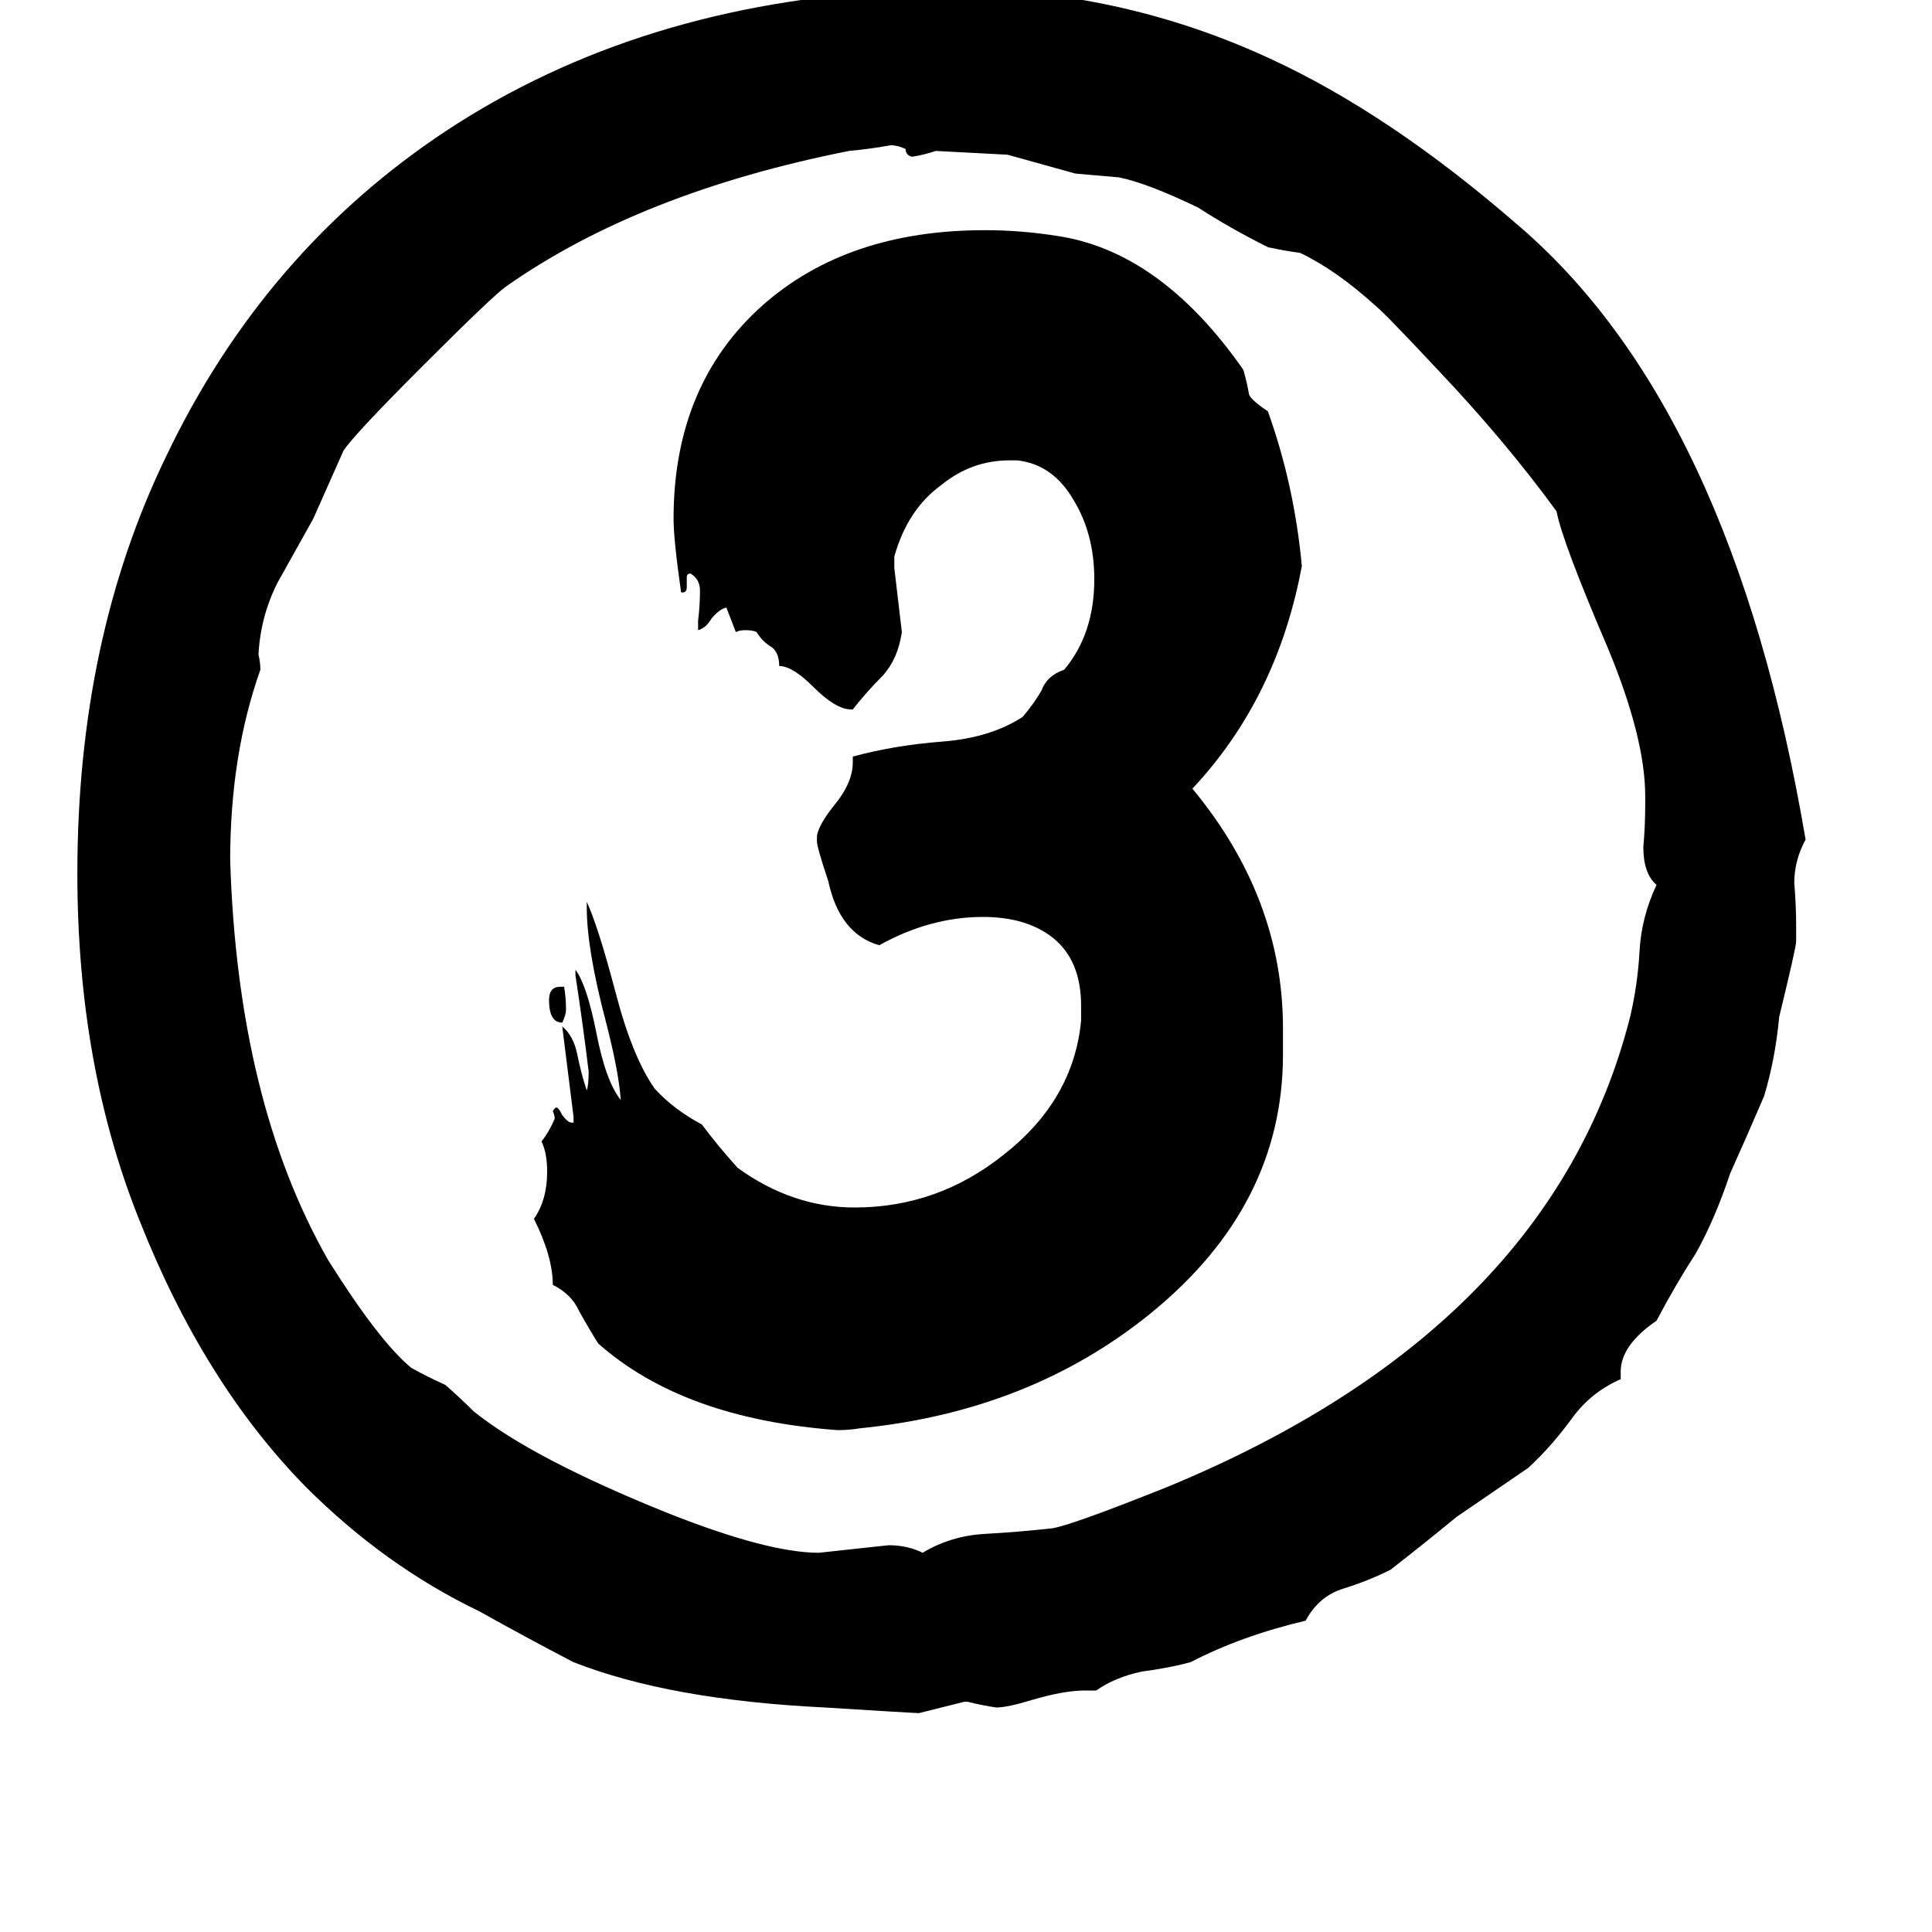 <svg xmlns="http://www.w3.org/2000/svg" viewBox="0 -800 1024 1024">
	<path fill="#000000" d="M859 -73V-69Q843 -62 833 -48Q822 -33 810 -22Q791 -9 772 4Q755 18 737 32Q725 38 712 42Q699 46 692 59Q658 67 631 81Q620 84 605 86Q591 89 581 96H575Q564 96 547 101Q534 105 528 105Q521 104 513 102H511Q499 105 487 108Q485 108 437 105Q355 101 304 81Q279 68 254 54Q204 30 162 -12Q108 -67 74 -153Q41 -235 41 -337Q41 -461 88 -558Q140 -667 237 -731Q339 -798 477 -805Q490 -805 503 -806Q593 -806 673 -769Q736 -740 803 -682Q918 -585 957 -355Q951 -344 951 -332Q952 -320 952 -309V-301Q952 -298 943 -261Q941 -239 935 -219Q926 -198 917 -178Q909 -154 899 -136Q888 -119 878 -100Q859 -87 859 -73ZM872 -374V-378Q872 -409 852 -457Q828 -513 825 -529Q798 -566 763 -603Q734 -634 729 -638Q708 -657 689 -666Q681 -667 672 -669Q652 -679 635 -690Q608 -703 593 -706Q582 -707 570 -708Q552 -713 534 -718Q515 -719 496 -720Q490 -718 484 -717H483Q480 -718 480 -721Q476 -723 472 -723Q461 -721 450 -720Q339 -698 268 -648Q261 -643 224 -606Q187 -569 182 -561Q174 -543 166 -525Q157 -509 147 -491Q138 -473 137 -453Q138 -449 138 -445Q122 -400 122 -344Q126 -216 174 -132Q201 -89 218 -75Q227 -70 236 -66Q244 -59 251 -52Q282 -27 354 2Q407 23 434 23Q453 21 471 19Q481 19 489 23Q504 14 522 13Q540 12 558 10Q569 8 619 -12Q822 -96 864 -261Q868 -278 869 -296Q870 -314 878 -331Q871 -337 871 -351Q872 -362 872 -374ZM680 -255V-241Q680 -161 610 -104Q546 -52 456 -43Q450 -42 444 -42Q362 -48 317 -88Q312 -96 307 -105Q303 -114 293 -119Q293 -134 283 -154Q290 -164 290 -179Q290 -189 287 -195Q291 -200 294 -207Q294 -209 293 -211Q294 -213 295 -213Q296 -213 298 -209Q301 -205 303 -205H304V-208Q301 -232 298 -256Q304 -251 306 -241Q308 -231 311 -222Q312 -225 312 -232Q309 -257 305 -283V-286Q311 -278 316 -253Q321 -227 329 -217Q328 -232 321 -259Q311 -297 311 -319V-322Q317 -309 326 -275Q335 -240 347 -223Q357 -212 372 -204Q381 -192 391 -181Q420 -160 453 -160Q497 -160 532 -188Q569 -217 573 -259V-267Q573 -291 558 -303Q544 -314 521 -314Q493 -314 466 -299Q445 -305 439 -333Q433 -351 433 -354V-357Q434 -363 442 -373Q452 -385 452 -396V-399Q474 -405 500 -407Q525 -409 542 -420Q548 -427 552 -434Q555 -442 564 -445Q580 -464 580 -493Q580 -517 569 -535Q558 -554 539 -556H535Q515 -556 499 -543Q481 -530 474 -505V-499Q476 -482 478 -465Q476 -451 468 -442Q459 -433 452 -424H451Q443 -424 431 -436Q420 -447 413 -447Q413 -454 409 -457Q404 -460 401 -465Q399 -466 395 -466Q392 -466 390 -465L385 -478Q381 -477 377 -472Q374 -467 370 -466V-471Q371 -479 371 -487Q371 -493 366 -496Q364 -496 364 -494V-489Q364 -486 362 -486H361Q357 -514 357 -525Q357 -596 404 -638Q449 -678 522 -678Q541 -678 560 -675Q615 -667 659 -604Q661 -597 662 -591Q663 -588 672 -582Q686 -543 690 -500Q677 -430 632 -382Q680 -324 680 -255ZM297 -277H299Q300 -271 300 -265Q300 -262 298 -258Q291 -258 291 -270Q291 -277 297 -277Z"/>
</svg>